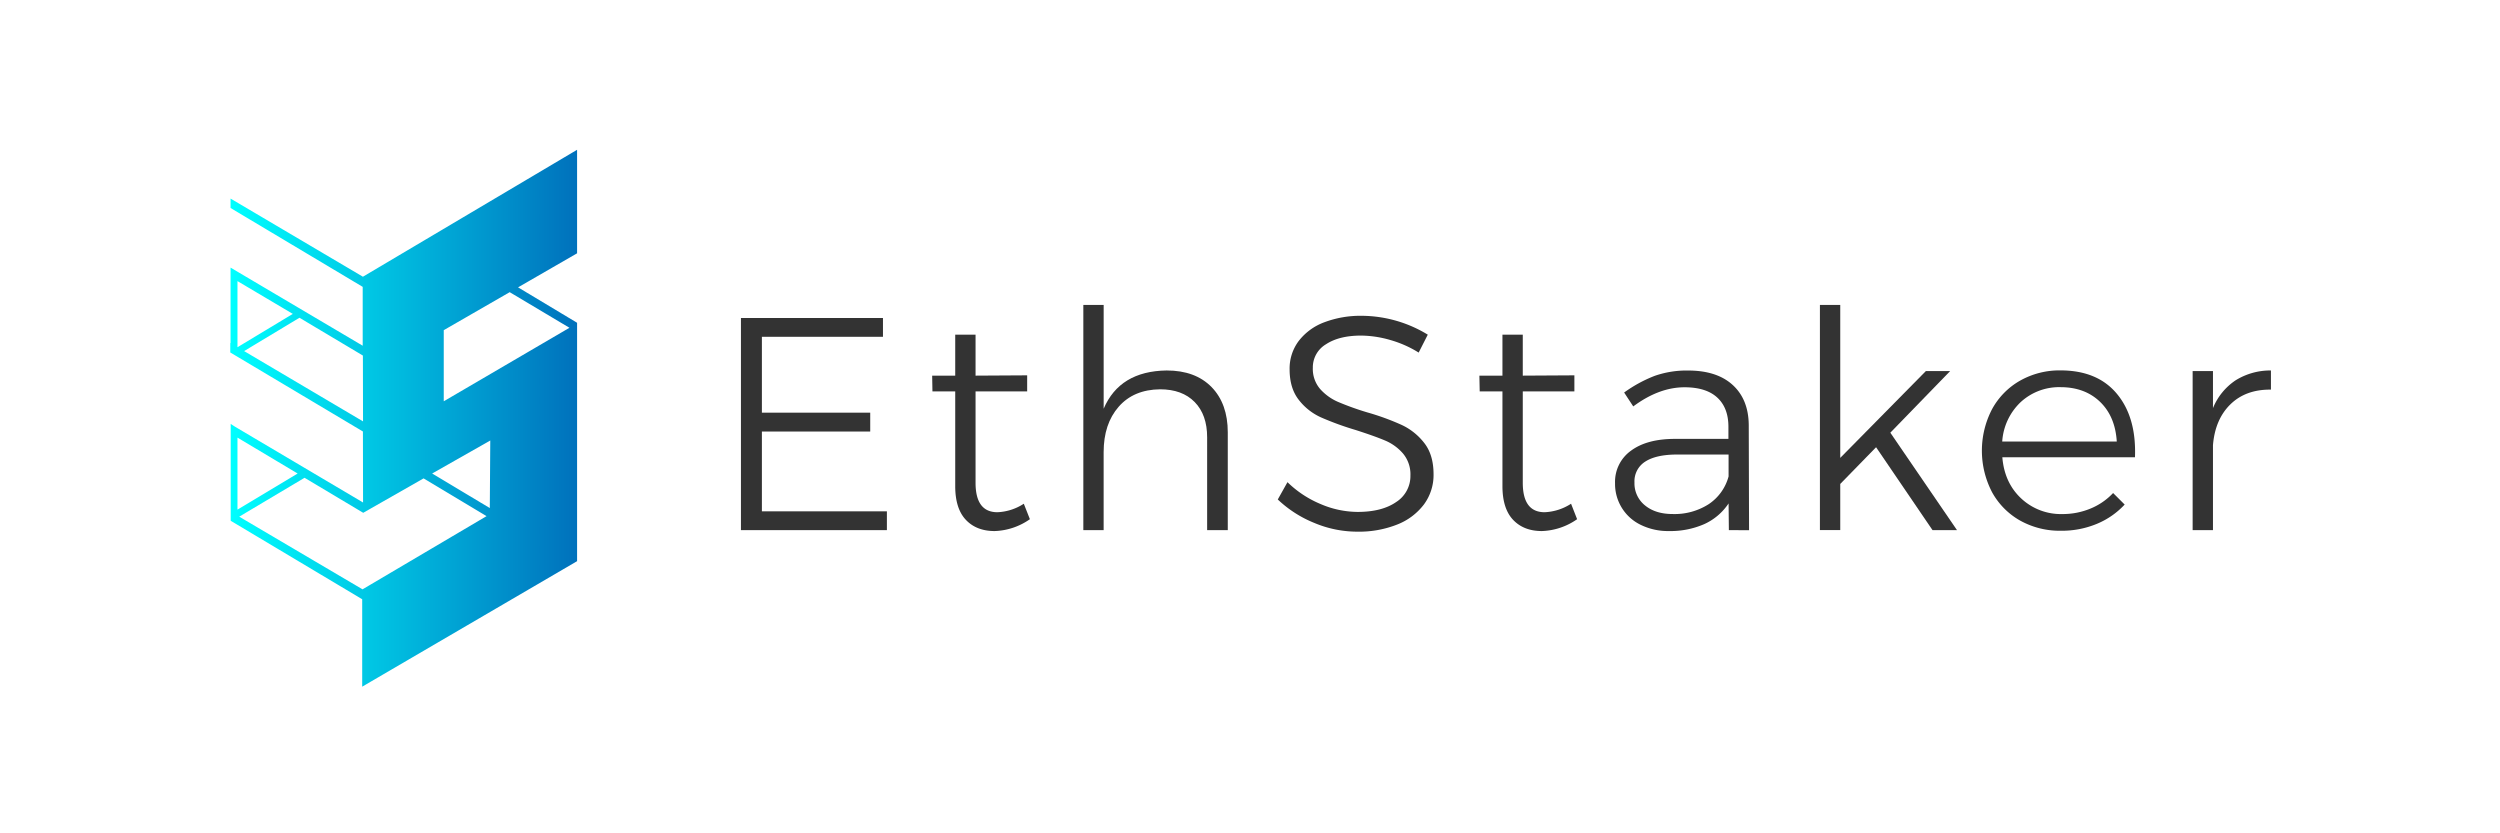 <svg id="Layer_1" data-name="Layer 1" xmlns="http://www.w3.org/2000/svg" xmlns:xlink="http://www.w3.org/1999/xlink" viewBox="0 0 900 300"><defs><style>.cls-1{fill:#333;}.cls-2{fill:url(#linear-gradient);}</style><linearGradient id="linear-gradient" x1="82.95" y1="150.58" x2="207.76" y2="150.58" gradientUnits="userSpaceOnUse"><stop offset="0" stop-color="aqua"/><stop offset="0.51" stop-color="#00b7dd"/><stop offset="1" stop-color="#0071bc"/></linearGradient></defs><path class="cls-1" d="M266.74,114.47h51.13v6.77H274.28v27.32h39v6.78h-39v28.73h45v6.78H266.74Z"/><path class="cls-1" d="M370.76,186.91a23.39,23.39,0,0,1-12.68,4.27q-6.56,0-10.38-4.05T343.88,175V140.91h-8.2l-.1-5.68h8.3V120.48h7.32v14.75l18.58-.11v5.79H351.2V173.8q0,10.6,7.87,10.6a18.81,18.81,0,0,0,9.5-3.06Z"/><path class="cls-1" d="M436.15,139.33q5.85,6,5.85,16.33v35.19h-7.43V157.41q0-8.08-4.48-12.67t-12.46-4.59q-9.5.1-14.91,6.28t-5.41,16.34v28.08H390V109.77h7.32v37.37Q403.1,133.6,420,133.37,430.3,133.37,436.15,139.33Z"/><path class="cls-1" d="M500.46,122.39A38.73,38.73,0,0,0,490,120.81q-7.87,0-12.62,3.11a9.66,9.66,0,0,0-4.76,8.47,11.09,11.09,0,0,0,2.63,7.65,18.39,18.39,0,0,0,6.44,4.64,101,101,0,0,0,10.49,3.77A89.36,89.36,0,0,1,504.66,153a22.1,22.1,0,0,1,8.09,6.5q3.33,4.26,3.33,11.25a17.85,17.85,0,0,1-3.44,10.82,22.18,22.18,0,0,1-9.67,7.27,37.32,37.32,0,0,1-14.31,2.56,39.92,39.92,0,0,1-15.57-3.17A41.74,41.74,0,0,1,460,179.81l3.49-6.23a37.8,37.8,0,0,0,11.91,7.87,34.2,34.2,0,0,0,13.33,2.84q8.75,0,13.88-3.55a11.07,11.07,0,0,0,5.14-9.56,11.66,11.66,0,0,0-2.63-7.87,17.36,17.36,0,0,0-6.44-4.7Q494.89,157,488,154.79a107.57,107.57,0,0,1-12.46-4.54,21,21,0,0,1-8-6.33q-3.29-4.21-3.28-11a16.48,16.48,0,0,1,3.28-10.17,20.71,20.71,0,0,1,9.18-6.72,36.82,36.82,0,0,1,13.65-2.34A46,46,0,0,1,514,120.48l-3.28,6.45A39.74,39.74,0,0,0,500.46,122.39Z"/><path class="cls-1" d="M567.76,186.91a23.39,23.39,0,0,1-12.67,4.27q-6.55,0-10.38-4.05T540.88,175V140.91h-8.19l-.11-5.68h8.3V120.48h7.32v14.75l18.58-.11v5.79H548.2V173.8q0,10.6,7.87,10.6a18.87,18.87,0,0,0,9.51-3.06Z"/><path class="cls-1" d="M622.39,190.85l-.1-9.62a20.81,20.81,0,0,1-8.85,7.49,30.38,30.38,0,0,1-12.57,2.46,22.38,22.38,0,0,1-10.22-2.24,16.33,16.33,0,0,1-9.23-15,13.76,13.76,0,0,1,5.74-11.69Q592.89,158,603,158h19.23v-4.37q0-6.78-4-10.49t-11.8-3.72q-9.18,0-18.46,6.89l-3.28-5a48.61,48.61,0,0,1,11-6,34.79,34.79,0,0,1,12-1.92q10.38,0,16.07,5.19t5.79,14.37l.11,37.92Zm-7.26-9.35a17.39,17.39,0,0,0,7.16-10v-7.87H603.82q-7.55,0-11.47,2.51a8.35,8.35,0,0,0-3.94,7.54,10.16,10.16,0,0,0,3.77,8.25q3.78,3.12,10,3.12A22.73,22.73,0,0,0,615.13,181.5Z"/><path class="cls-1" d="M695.71,190.85,675.39,161l-12.9,13.22v16.61h-7.32V109.77h7.32v55.07l30.82-31.25h8.74l-21.53,22.18,24,35.08Z"/><path class="cls-1" d="M762.14,141.84q7,8.47,6.45,22.78H720.84q.76,9.18,6.78,14.81a20.91,20.91,0,0,0,14.86,5.63,26.06,26.06,0,0,0,10.16-2,23.24,23.24,0,0,0,8.08-5.57l4.16,4.15a28.58,28.58,0,0,1-10,6.94A32.8,32.8,0,0,1,742,191.07a29.34,29.34,0,0,1-14.75-3.66,26.21,26.21,0,0,1-10.11-10.22,32.34,32.34,0,0,1,0-29.89A26.21,26.21,0,0,1,727.29,137a28.91,28.91,0,0,1,14.53-3.66Q755.16,133.37,762.14,141.84Zm-.1,17.1q-.56-9-6-14.26t-14.15-5.3a20.42,20.42,0,0,0-14.42,5.36,21.44,21.44,0,0,0-6.67,14.2Z"/><path class="cls-1" d="M804.81,136.92a23.62,23.62,0,0,1,12.73-3.55v6.89q-9.07-.1-14.59,5.3t-6.28,14.69v30.6h-7.32V133.59h7.32v13.33A22,22,0,0,1,804.81,136.92Z"/><path class="cls-2" d="M186.5,103.45l21.25-12.26V53.92l-77.1,45.7L83,71.49v3.39l47.57,28.39,0,21.19L83,96.34v3.39l0,0v23.78l-.1,0v3.38l47.75,28.45.05,25.56L84.6,153.61l-1.55-1v34.87l47.34,28.25v31.47l77.36-45.18V116.2Zm-10.17,79.46-20.75-12.45,20.92-11.88ZM105.41,113,85.49,125V101.2ZM87.88,126.39l19.93-12L130.64,128l.05,23.7Zm64.61,45.83,22.67,13.59-44.65,26.35L86.12,186l23.52-14,21.12,12.61Zm-67-14.68,21.66,12.93-21.66,13Zm74.26-13.08v-25.6l23.74-13.68L205,118Z"/></svg>
